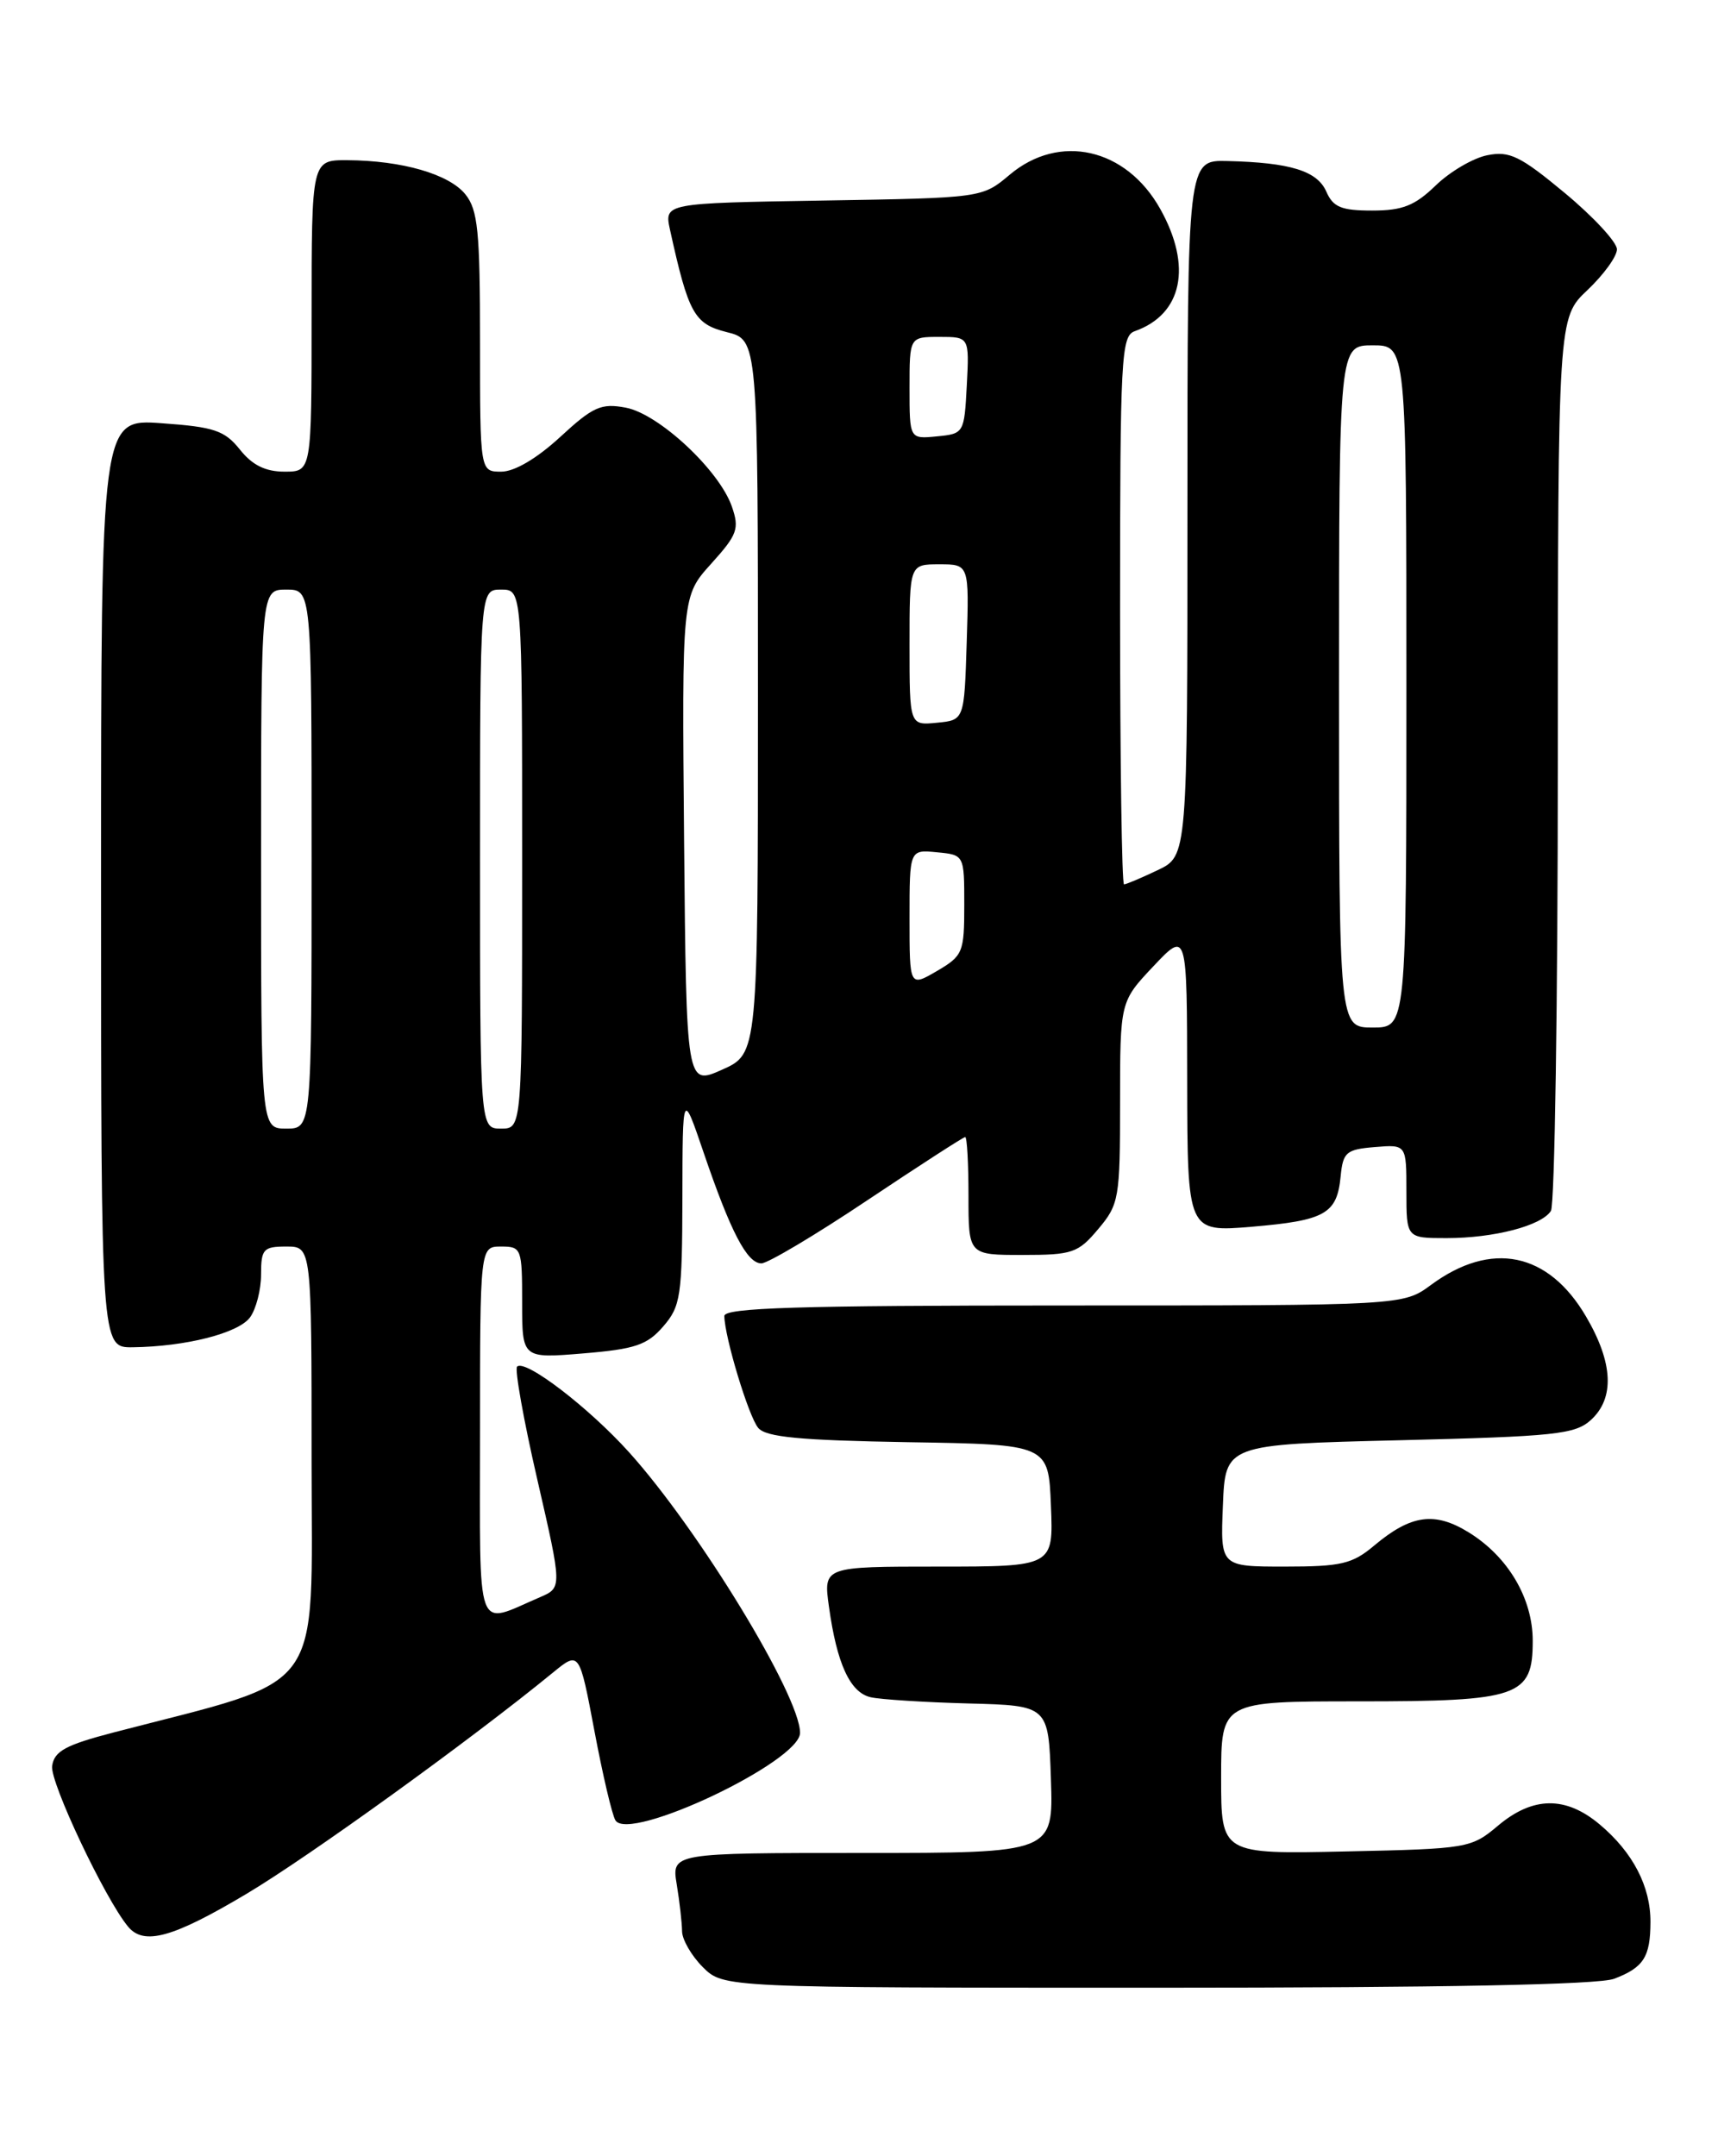 <?xml version="1.0" encoding="UTF-8" standalone="no"?>
<!DOCTYPE svg PUBLIC "-//W3C//DTD SVG 1.1//EN" "http://www.w3.org/Graphics/SVG/1.1/DTD/svg11.dtd" >
<svg xmlns="http://www.w3.org/2000/svg" xmlns:xlink="http://www.w3.org/1999/xlink" version="1.1" viewBox="0 0 204 256">
 <g >
 <path fill="currentColor"
d=" M 191.66 234.94 C 195.16 233.61 195.97 232.36 195.98 228.20 C 196.00 223.98 193.90 219.93 189.96 216.62 C 185.92 213.22 182.03 213.27 177.89 216.75 C 174.70 219.44 174.30 219.51 159.81 219.82 C 145.00 220.14 145.00 220.14 145.00 211.07 C 145.00 202.00 145.00 202.00 161.28 202.00 C 180.41 202.00 182.00 201.45 182.00 194.81 C 182.00 189.78 179.08 184.83 174.42 181.95 C 170.36 179.44 167.55 179.83 163.18 183.50 C 160.58 185.69 159.26 186.00 152.56 186.00 C 144.91 186.00 144.91 186.00 145.21 178.75 C 145.50 171.50 145.50 171.50 166.15 171.00 C 184.63 170.55 187.02 170.30 188.90 168.60 C 191.75 166.01 191.56 161.81 188.33 156.31 C 183.85 148.66 177.08 147.28 169.93 152.55 C 166.61 155.00 166.61 155.00 126.31 155.00 C 94.72 155.00 86.00 155.27 86.01 156.25 C 86.04 158.74 88.88 168.15 90.03 169.53 C 90.94 170.63 94.95 171.01 107.85 171.23 C 124.50 171.50 124.50 171.50 124.79 178.75 C 125.09 186.00 125.09 186.00 111.43 186.00 C 97.77 186.00 97.77 186.00 98.43 190.75 C 99.37 197.54 100.94 200.95 103.38 201.51 C 104.54 201.78 109.78 202.11 115.00 202.25 C 124.50 202.50 124.50 202.50 124.79 211.25 C 125.08 220.00 125.08 220.00 102.41 220.00 C 79.74 220.00 79.74 220.00 80.36 223.75 C 80.70 225.81 80.98 228.31 80.99 229.30 C 81.00 230.28 82.10 232.20 83.45 233.55 C 85.91 236.00 85.91 236.00 137.39 236.00 C 171.31 236.00 189.82 235.64 191.66 234.94 Z  M 29.26 224.86 C 36.75 220.40 55.98 206.51 65.65 198.59 C 68.79 196.02 68.79 196.02 70.58 205.49 C 71.56 210.70 72.68 215.49 73.08 216.13 C 74.71 218.77 95.00 209.15 95.00 205.74 C 95.00 201.34 82.99 181.64 74.71 172.44 C 69.90 167.10 62.35 161.32 61.40 162.26 C 61.10 162.57 62.17 168.60 63.80 175.66 C 66.75 188.50 66.75 188.50 64.13 189.63 C 56.35 192.96 57.00 194.73 57.00 170.07 C 57.00 148.00 57.00 148.00 59.50 148.00 C 61.92 148.00 62.00 148.22 62.00 154.65 C 62.00 161.29 62.00 161.29 69.25 160.69 C 75.41 160.18 76.84 159.70 78.75 157.49 C 80.83 155.09 81.00 153.90 81.03 142.19 C 81.05 129.50 81.05 129.50 83.56 136.87 C 86.77 146.29 88.71 150.00 90.41 150.00 C 91.16 150.00 96.83 146.63 103.00 142.50 C 109.17 138.38 114.40 135.00 114.61 135.00 C 114.83 135.00 115.00 138.15 115.00 142.00 C 115.00 149.00 115.00 149.00 121.41 149.00 C 127.34 149.00 128.02 148.77 130.41 145.92 C 132.88 142.99 133.00 142.29 133.00 130.88 C 133.00 118.92 133.00 118.92 136.97 114.71 C 140.95 110.50 140.95 110.50 140.97 128.40 C 141.00 146.29 141.00 146.29 148.65 145.65 C 157.36 144.91 158.76 144.12 159.19 139.68 C 159.47 136.79 159.85 136.47 163.25 136.19 C 167.00 135.88 167.00 135.88 167.00 141.44 C 167.00 147.00 167.00 147.00 171.76 147.00 C 177.41 147.00 183.04 145.53 184.16 143.77 C 184.61 143.07 184.98 118.93 184.98 90.12 C 185.00 37.74 185.00 37.74 188.50 34.44 C 190.42 32.62 192.00 30.45 192.00 29.60 C 192.00 28.76 189.23 25.76 185.84 22.94 C 180.52 18.52 179.25 17.90 176.61 18.43 C 174.93 18.76 172.17 20.38 170.48 22.02 C 168.00 24.42 166.54 25.00 162.94 25.00 C 159.27 25.00 158.30 24.60 157.49 22.75 C 156.41 20.29 153.22 19.30 145.75 19.12 C 141.00 19.00 141.00 19.00 141.00 60.31 C 141.00 101.63 141.00 101.63 137.47 103.31 C 135.52 104.24 133.72 105.00 133.47 105.00 C 133.21 105.00 133.00 90.36 133.00 72.47 C 133.00 42.39 133.13 39.89 134.75 39.32 C 140.41 37.31 141.59 31.61 137.76 24.79 C 133.71 17.57 125.78 15.78 119.89 20.75 C 116.62 23.50 116.62 23.50 97.75 23.81 C 78.87 24.12 78.87 24.12 79.56 27.29 C 81.75 37.23 82.43 38.46 86.29 39.43 C 90.00 40.35 90.00 40.35 90.00 82.73 C 90.00 125.10 90.00 125.10 85.75 127.00 C 81.50 128.90 81.50 128.90 81.23 99.84 C 80.97 70.78 80.97 70.78 84.45 66.93 C 87.57 63.47 87.82 62.78 86.90 60.13 C 85.39 55.81 78.22 49.13 74.30 48.40 C 71.38 47.85 70.42 48.28 66.51 51.89 C 63.74 54.44 61.09 56.00 59.52 56.00 C 57.00 56.00 57.00 56.00 57.00 40.61 C 57.00 27.44 56.75 24.91 55.25 23.06 C 53.31 20.67 47.74 19.06 41.25 19.02 C 37.00 19.00 37.00 19.00 37.00 37.50 C 37.00 56.00 37.00 56.00 33.79 56.00 C 31.52 56.00 29.96 55.23 28.49 53.38 C 26.67 51.11 25.44 50.69 19.20 50.25 C 12.00 49.73 12.00 49.73 12.00 104.87 C 12.00 160.00 12.00 160.00 15.75 159.96 C 22.06 159.88 28.31 158.29 29.69 156.41 C 30.41 155.42 31.00 153.13 31.00 151.31 C 31.00 148.30 31.27 148.00 34.00 148.00 C 37.00 148.00 37.00 148.00 37.00 173.47 C 37.00 201.71 38.91 199.08 13.50 205.69 C 7.78 207.18 6.44 207.91 6.19 209.68 C 5.92 211.59 12.46 225.44 15.21 228.75 C 17.09 231.02 20.53 230.06 29.26 224.86 Z  M 31.00 102.00 C 31.00 70.00 31.00 70.00 34.00 70.00 C 37.00 70.00 37.00 70.00 37.00 102.00 C 37.00 134.00 37.00 134.00 34.00 134.00 C 31.00 134.00 31.00 134.00 31.00 102.00 Z  M 57.00 102.00 C 57.00 70.00 57.00 70.00 59.50 70.00 C 62.00 70.00 62.00 70.00 62.00 102.00 C 62.00 134.00 62.00 134.00 59.50 134.00 C 57.00 134.00 57.00 134.00 57.00 102.00 Z  M 159.00 81.50 C 159.00 41.00 159.00 41.00 163.00 41.00 C 167.00 41.00 167.00 41.00 167.00 81.50 C 167.00 122.00 167.00 122.00 163.00 122.00 C 159.00 122.00 159.00 122.00 159.00 81.50 Z  M 108.00 109.03 C 108.00 100.87 108.00 100.87 111.25 101.19 C 114.50 101.50 114.50 101.50 114.50 107.44 C 114.50 113.09 114.34 113.48 111.25 115.29 C 108.00 117.18 108.00 117.18 108.00 109.03 Z  M 108.00 76.56 C 108.00 67.00 108.00 67.00 111.54 67.00 C 115.08 67.00 115.08 67.00 114.79 76.25 C 114.50 85.50 114.50 85.50 111.25 85.81 C 108.00 86.13 108.00 86.13 108.00 76.56 Z  M 108.00 46.06 C 108.00 40.00 108.00 40.00 111.55 40.00 C 115.10 40.00 115.10 40.00 114.80 45.75 C 114.50 51.43 114.46 51.50 111.25 51.81 C 108.00 52.13 108.00 52.13 108.00 46.06 Z "/>
</g>
</svg>